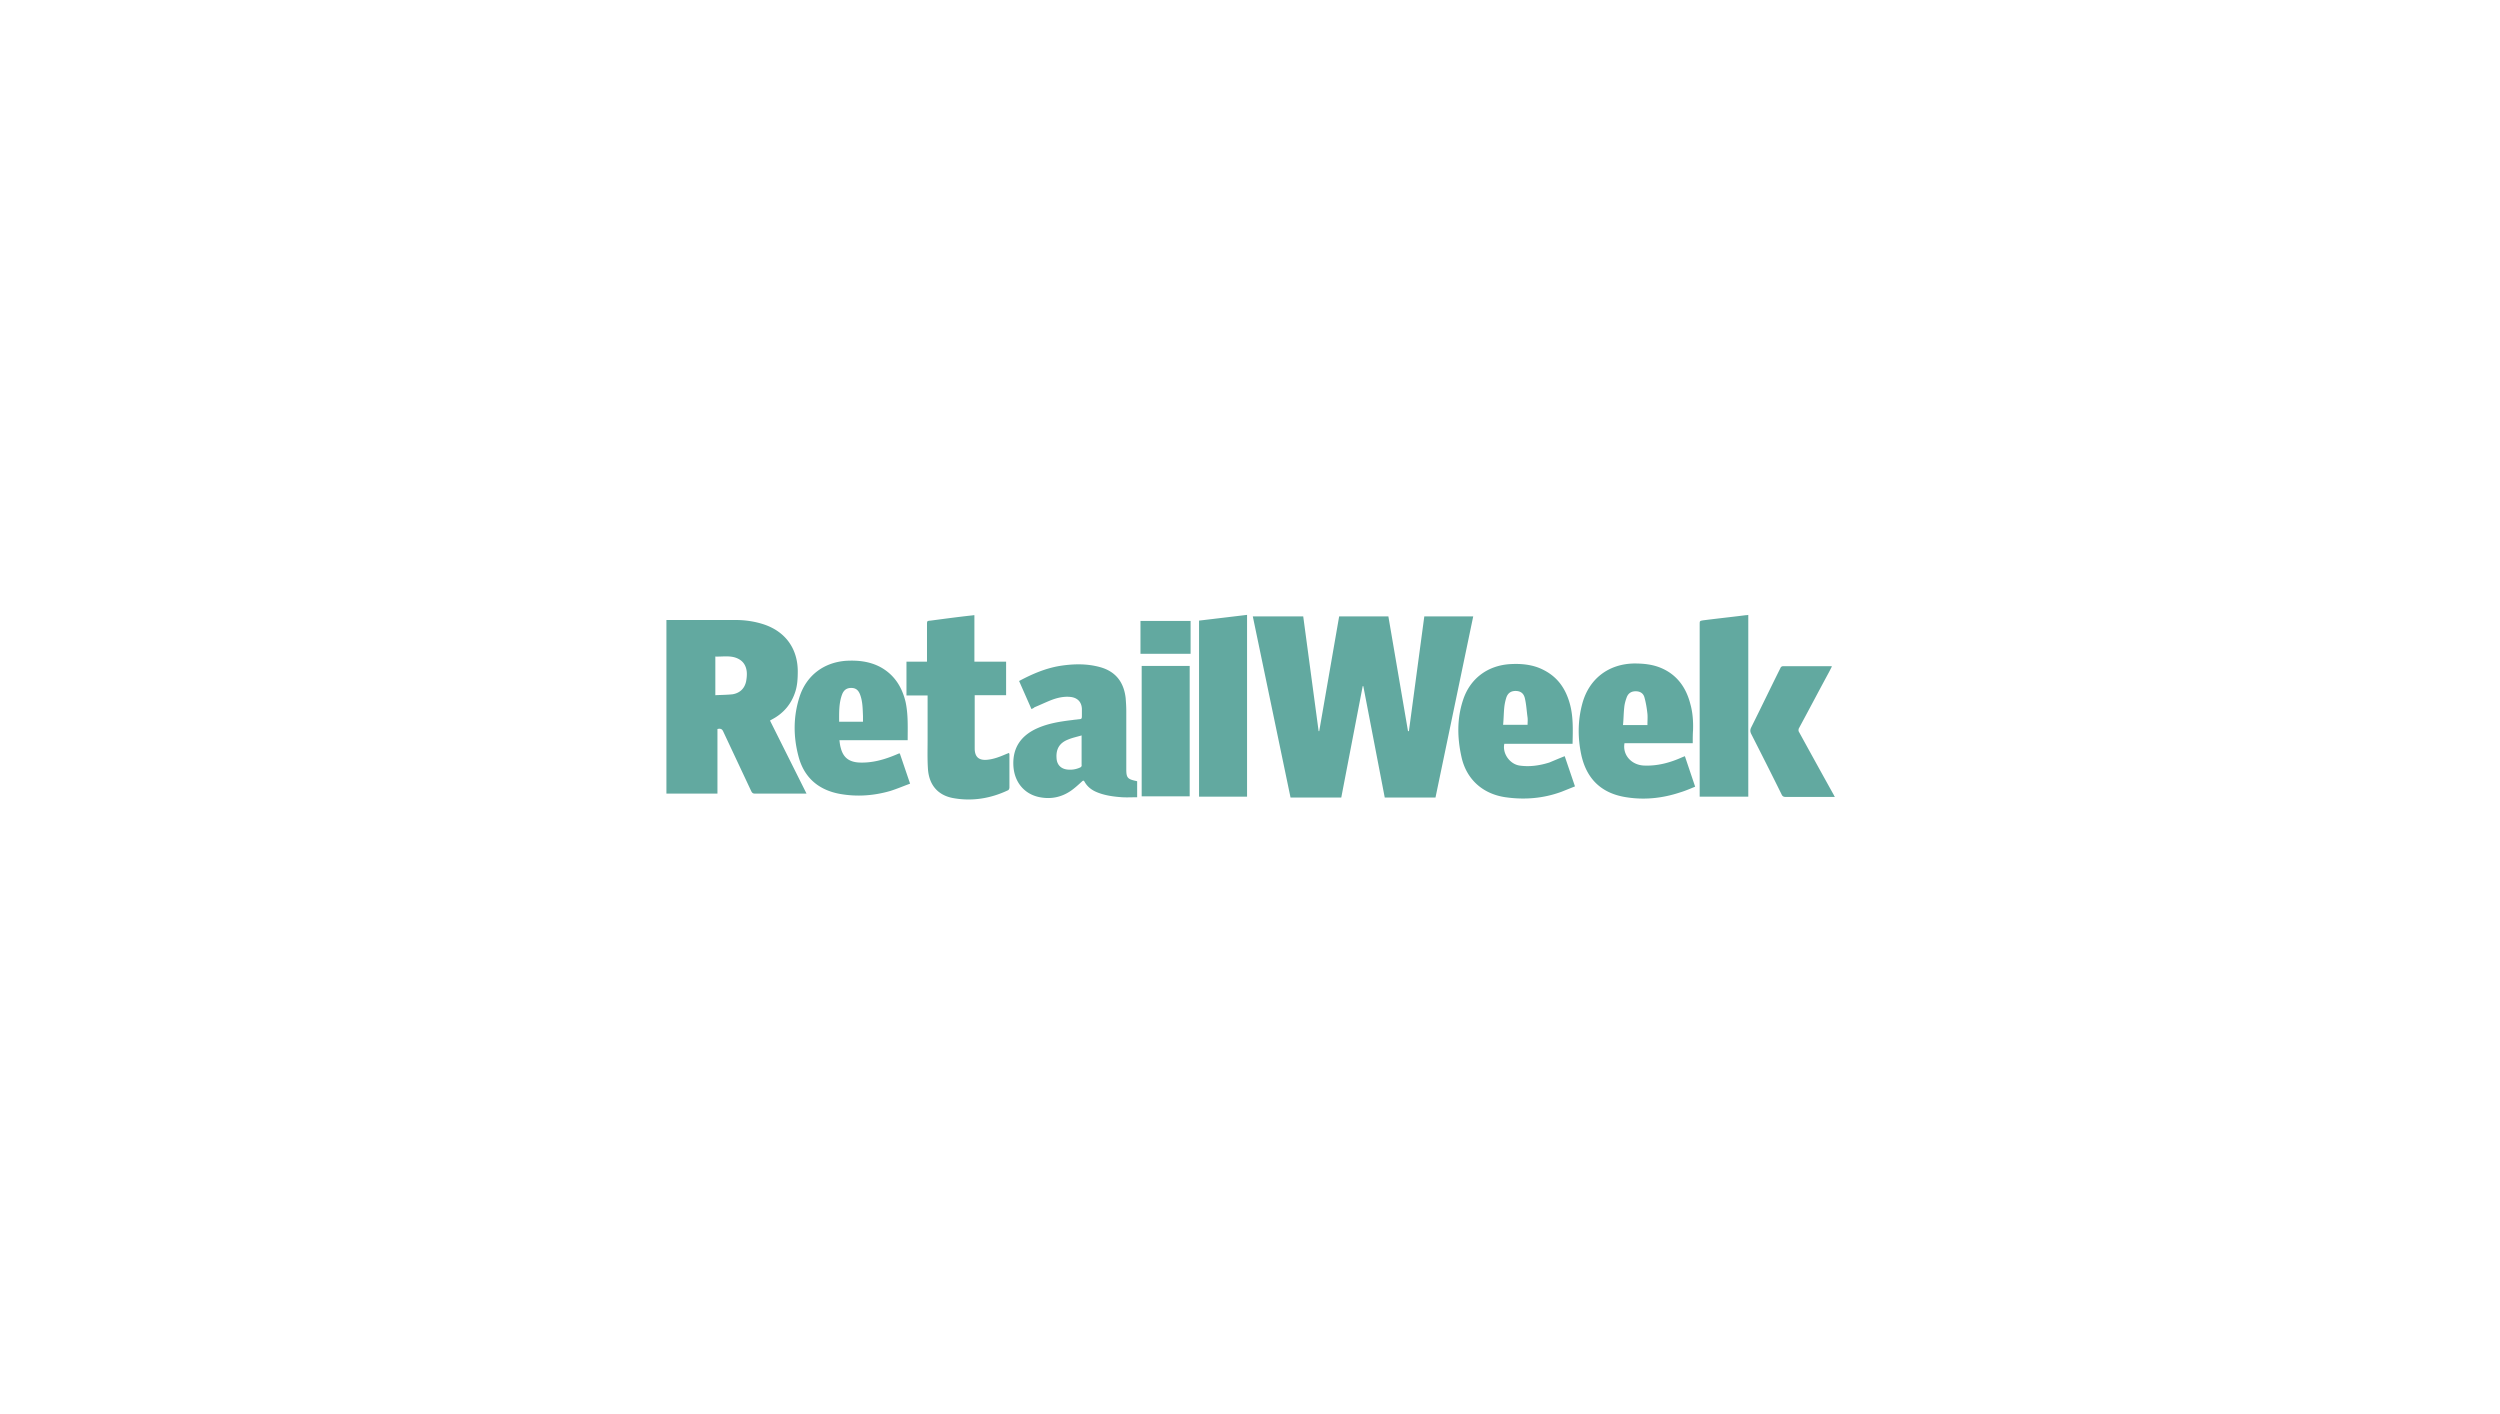 <svg width="679" height="384" viewBox="0 0 679 384" xmlns="http://www.w3.org/2000/svg"><title>6F7E4533-A4AC-4AC7-A234-E417A3690BF0</title><g fill="none" fill-rule="evenodd"><path d="M0 0h679v384H0z"/><path d="M498.372 216.451h-13.367c-.574 0-.902-.164-1.148-.738-2.706-5.495-5.495-10.99-8.283-16.484-.246-.574-.246-.984 0-1.558 2.706-5.412 5.33-10.907 8.037-16.32.082-.246.41-.41.656-.41h13.04c.081 0 .081 0 .245.082-.328.574-.574 1.149-.902 1.723-2.706 5.002-5.33 10.005-8.037 15.007-.164.246-.164.738-.082.902a3317.07 3317.07 0 0 0 9.595 17.386c0 .082.082.164.164.246v.164h.082zm-122.274.164l-5.823-30.261h-.164l-5.822 30.261H350.51l-10.25-49.205h13.695l4.182 31.163h.164l5.413-31.163h13.367l5.33 31.163h.247l4.182-31.163h13.285l-10.25 49.205h-13.778zm-181.239-1.066H181v-47.155h18.862c2.624 0 5.248.41 7.709 1.23 5.74 1.968 9.02 6.479 9.103 12.548 0 1.968-.082 3.854-.656 5.658-1.067 3.362-3.199 5.905-6.315 7.545l-.574.328 9.923 19.846H205.11c-.574 0-.82-.164-1.066-.656l-7.626-16.238c-.328-.738-.82-.82-1.559-.656v17.55zm-.574-26.735c1.559-.082 3.117-.082 4.675-.246 1.968-.328 3.28-1.558 3.69-3.526.164-.902.246-1.804.164-2.624-.164-1.477-.82-2.707-2.214-3.445-1.968-1.066-4.182-.574-6.315-.656v10.497zm85.863 3.773l-3.362-7.627c3.526-1.886 7.135-3.445 11.07-4.1 3.691-.575 7.3-.657 10.908.327 4.182 1.149 6.479 4.019 6.97 8.447.083 1.148.165 2.297.165 3.445v15.827c0 2.297.328 2.707 2.624 3.199l.328.082v4.346c-1.394 0-2.706.082-4.1 0-2.379-.164-4.757-.492-6.889-1.394-1.394-.574-2.542-1.476-3.28-2.788-.246-.492-.492-.328-.738-.082-.985.902-1.969 1.804-3.035 2.542-2.542 1.722-5.33 2.296-8.365 1.722-4.346-.82-7.052-4.264-7.216-8.775-.164-4.674 2.05-7.873 6.232-9.84 3.199-1.477 6.561-1.969 10.005-2.38.41-.081.902-.081 1.312-.163 1.067-.082 1.067-.082 1.067-1.23v-1.64c-.082-1.805-1.149-2.953-2.953-3.199-1.968-.246-3.936.246-5.74.984-1.394.574-2.789 1.23-4.183 1.805-.246.246-.492.328-.82.492zm13.696 7.134c-1.395.41-2.625.656-3.773 1.148-2.296.903-3.28 2.543-3.116 5.003.082 1.722 1.066 2.87 2.788 3.116 1.23.164 2.378 0 3.526-.492.41-.164.575-.41.493-.82v-7.955h.082zm165.903 2.133h-18.534c-.574 3.198 1.886 5.904 5.248 6.068 3.609.164 7.053-.738 10.333-2.214l.82-.328 2.789 8.283c-1.395.574-2.707 1.148-4.1 1.558-4.921 1.64-10.006 2.132-15.09 1.23-6.479-1.148-10.333-5.084-11.728-11.4-.984-4.592-.984-9.266.246-13.859 1.805-6.806 7.135-10.907 14.188-10.989 2.46 0 4.838.246 7.053 1.148 4.428 1.805 6.97 5.331 8.118 9.841.657 2.297.82 4.757.739 7.135-.082 1.148-.082 2.296-.082 3.527zm-12.302-5.003c0-1.066.082-2.05 0-2.952-.164-1.558-.41-3.035-.82-4.51-.328-1.149-1.23-1.64-2.378-1.64-1.23 0-2.05.573-2.46 1.721-.328.902-.574 1.804-.656 2.789-.164 1.558-.164 3.116-.328 4.674h6.642v-.082zm-22.47 8.529l2.788 8.2-3.69 1.477c-4.92 1.804-10.005 2.214-15.172 1.476-6.232-.902-10.66-4.92-11.973-10.99-1.148-5.166-1.23-10.332.41-15.335 1.886-5.904 6.725-9.513 12.957-9.84 3.117-.165 6.233.163 9.021 1.64 3.69 1.886 5.823 4.92 6.971 8.856 1.066 3.609.902 7.381.82 11.154h-18.534c-.574 2.624 1.476 5.494 4.1 5.904 2.789.41 5.495 0 8.12-.82 1.394-.574 2.706-1.148 4.182-1.722zm-10.087-8.529c0-.656.082-1.312 0-1.968-.246-1.722-.328-3.527-.738-5.249-.328-1.394-1.23-1.968-2.542-1.968-1.23 0-2.133.574-2.543 1.968-.246.82-.41 1.64-.492 2.379-.164 1.558-.164 3.198-.328 4.838h6.643zm-168.363 4.182H227.99c.082.739.164 1.395.328 1.969.656 2.706 2.214 3.936 5.002 4.1 3.609.164 6.971-.82 10.251-2.214l.574-.246h.246l2.789 8.2c-1.804.657-3.527 1.395-5.33 1.969-4.511 1.312-9.104 1.64-13.696.82-5.905-1.066-9.841-4.51-11.317-10.333-1.394-5.33-1.394-10.743.328-16.074 1.886-5.822 6.642-9.349 12.711-9.759 3.198-.164 6.233.164 9.103 1.64 3.854 2.05 5.987 5.413 6.97 9.513.739 3.445.575 6.89.575 10.415zm-12.138-5.002v-1.558c-.082-1.968-.082-4.019-.82-5.905-.492-1.23-1.23-1.722-2.378-1.722-1.148 0-1.968.492-2.46 1.722-.902 2.378-.82 4.92-.82 7.463h6.478zm240.45 20.338h-13.204v-46.744c0-.985 0-.985.984-1.149 3.854-.492 7.709-.902 11.563-1.394.164 0 .41 0 .656-.082v49.37zm-136.135 0h-13.04v-47.81l13.04-1.559v49.37zm-28.62-35.51h13.039v35.428h-13.04v-35.428zm-.329-12.219h13.614v8.94h-13.614v-8.94zm-63.72 11.071h5.74v-10.005c0-1.066 0-1.066.984-1.148 3.69-.492 7.381-.984 11.071-1.394.247 0 .493-.082.82-.082v12.63h8.611v9.102h-8.528v14.434c0 2.296 1.066 3.28 3.28 3.116 1.886-.164 3.526-.82 5.248-1.558l.82-.328c0 .246.083.328.083.41v9.02c0 .247-.164.657-.41.739-4.675 2.214-9.678 3.034-14.762 2.132-4.264-.738-6.725-3.608-6.97-8.119-.165-2.624-.083-5.248-.083-7.873v-11.891h-5.74v-9.185h-.164z" fill="#62A9A0"/></g></svg>